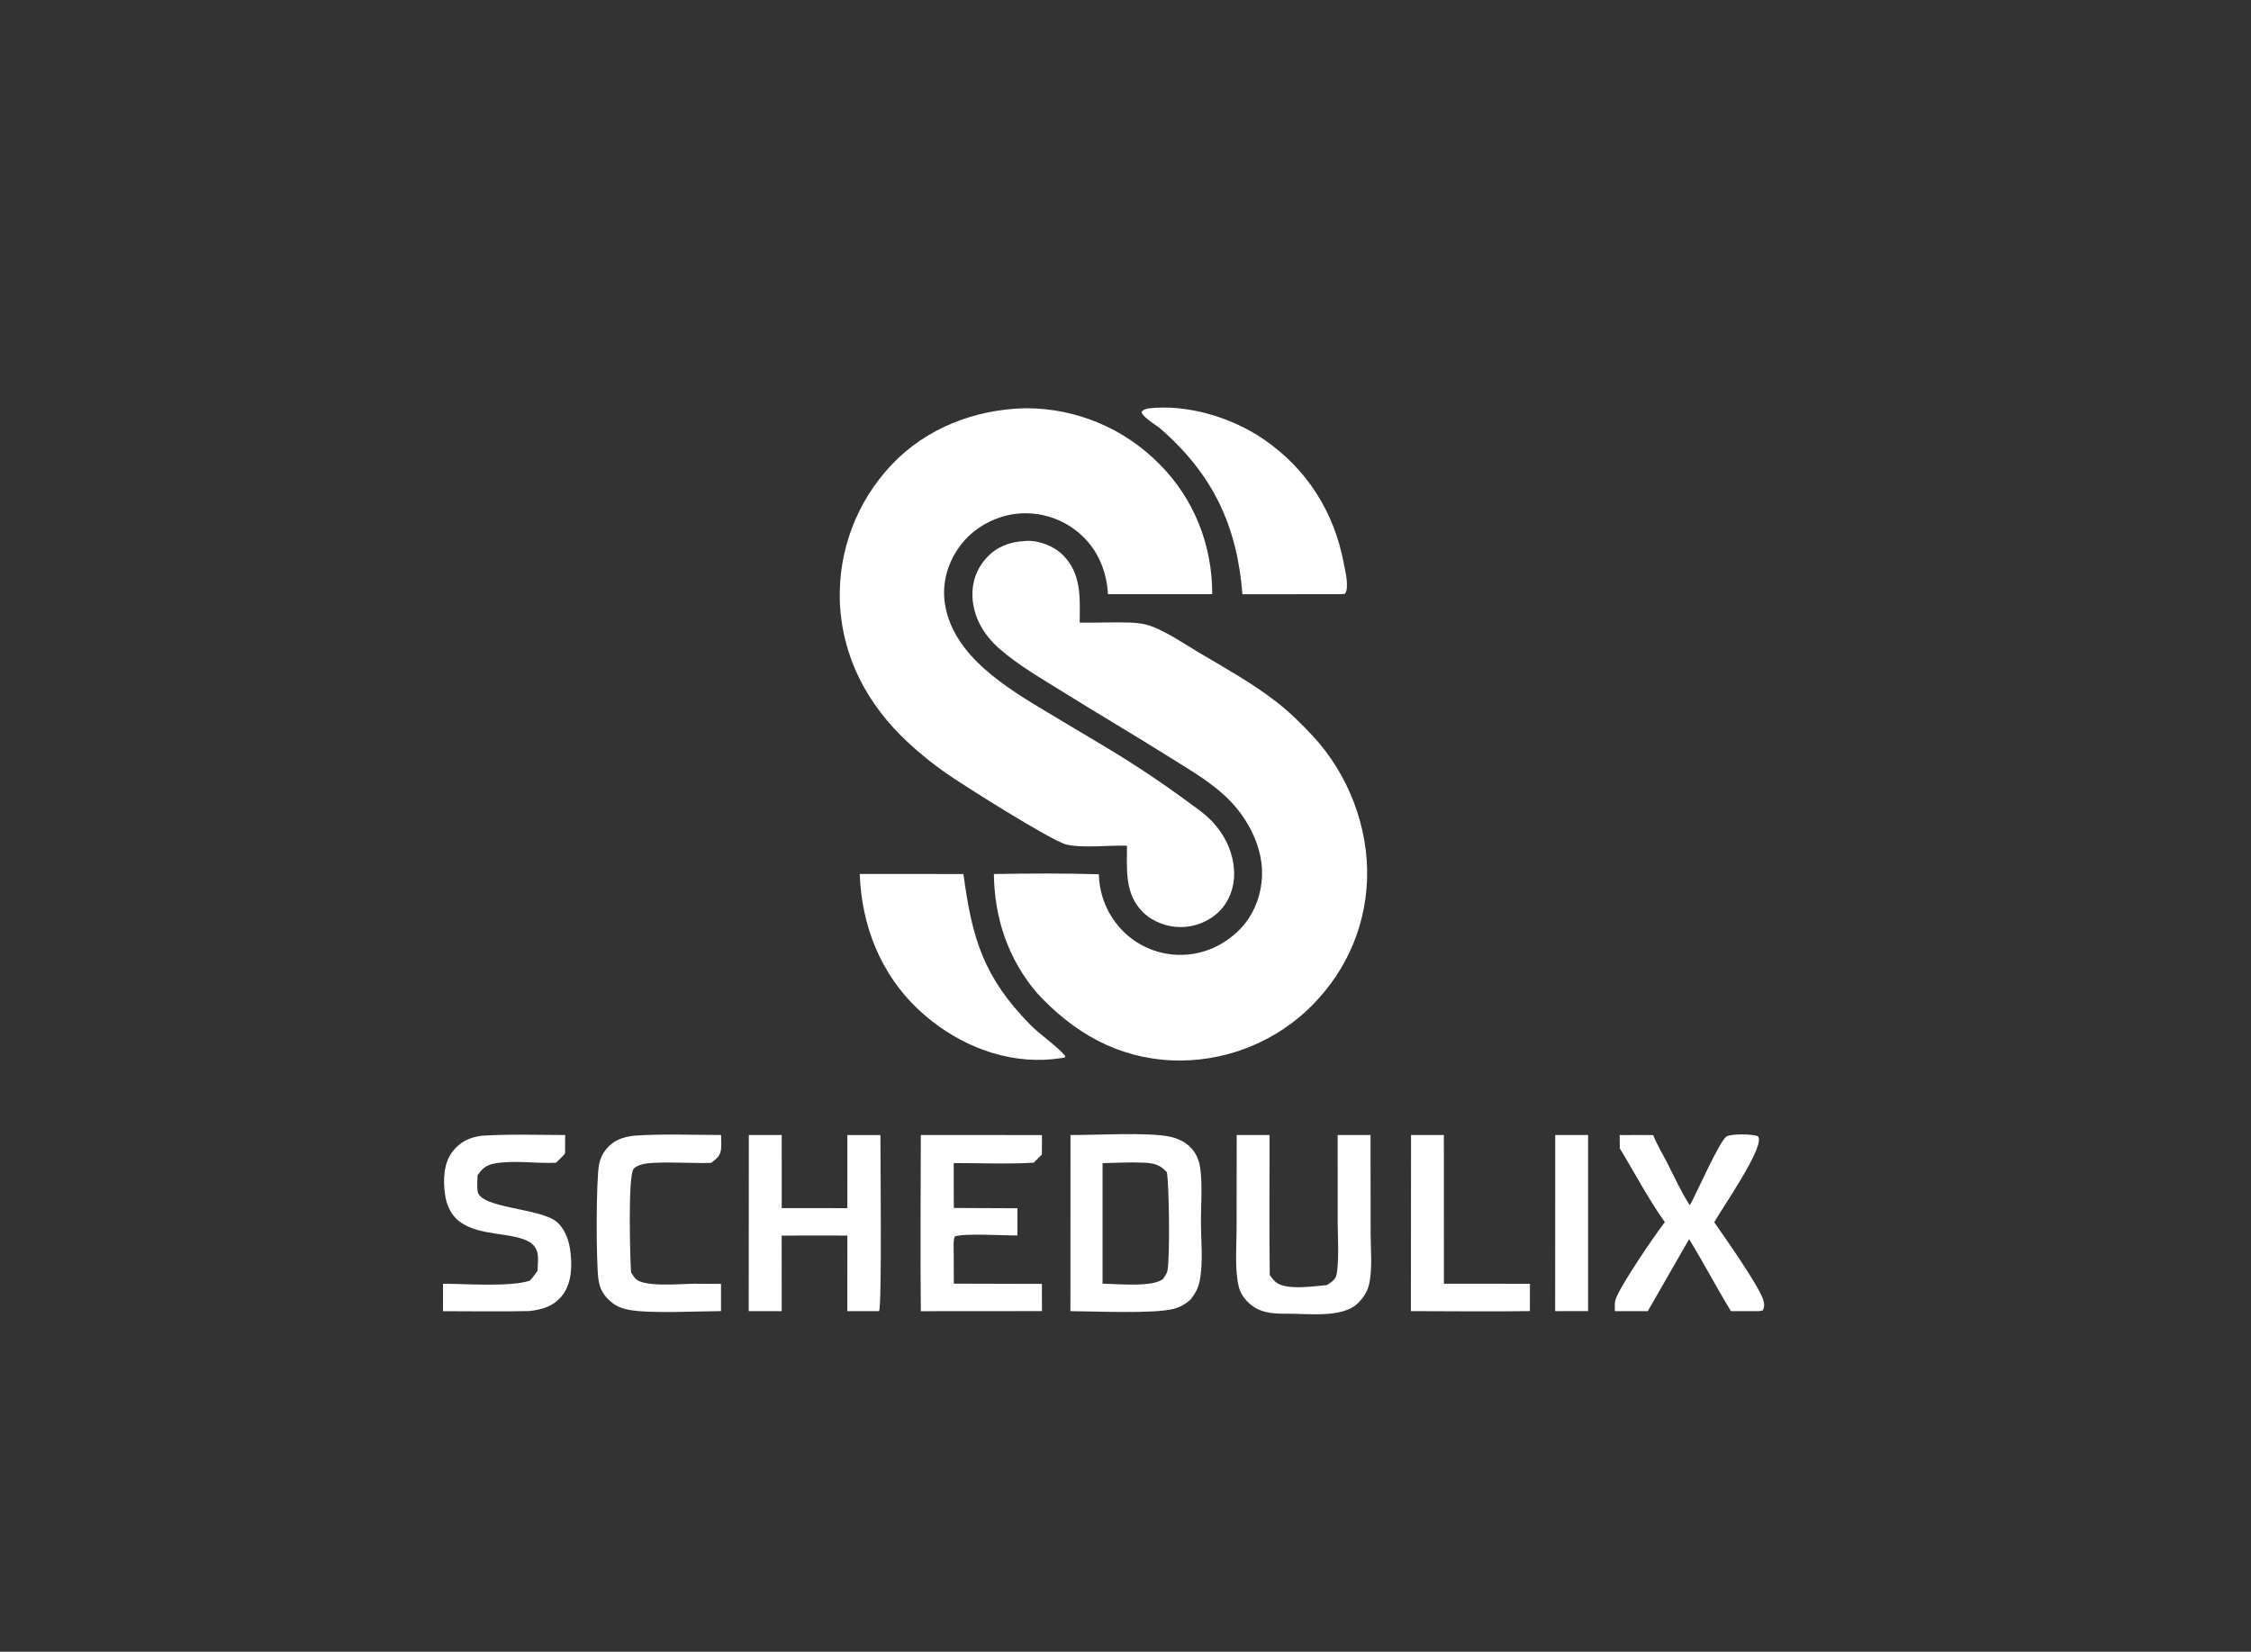 <?xml version="1.0" encoding="UTF-8" standalone="no"?>
<svg
   id="svg"
   version="1.1"
   viewBox="0 0 300 220.168"
   width="300"
   height="220.168"
   sodipodi:docname="vectorink-vectorizer-result.svg"
   inkscape:export-filename="s-fekete.svg"
   inkscape:export-xdpi="96"
   inkscape:export-ydpi="96"
   xmlns:inkscape="http://www.inkscape.org/namespaces/inkscape"
   xmlns:sodipodi="http://sodipodi.sourceforge.net/DTD/sodipodi-0.dtd"
   xmlns="http://www.w3.org/2000/svg"
   xmlns:svg="http://www.w3.org/2000/svg">
  <rect x="0" y="0" width="300" height="220.168" fill="#333333" stroke="none"/>
  <defs
     id="defs15" />
  <sodipodi:namedview
     id="namedview15"
     pagecolor="#ffffff"
     bordercolor="#000000"
     borderopacity="0.25"
     inkscape:showpageshadow="2"
     inkscape:pageopacity="0.0"
     inkscape:pagecheckerboard="0"
     inkscape:deskcolor="#d1d1d1"
     inkscape:export-bgcolor="#ffffff00">
    <inkscape:page
       x="0"
       y="0"
       width="300"
       height="220.168"
       id="page2"
       margin="0"
       bleed="0" />
  </sodipodi:namedview>
  <svg
     version="1.1"
     id="svg15"
     width="100%"
     height="100%">
    <defs
       id="defs1">
      <clipPath
         id="clip-1">
        <rect
           x="0"
           y="0"
           transform="scale(0.146,0.146)"
           width="2048"
           height="1503"
           fill="none"
           id="rect1" />
      </clipPath>
    </defs>
    <g
       clip-path="url(#clip-1)"
       fill="none"
       fill-rule="nonzero"
       stroke="none"
       stroke-width="1"
       stroke-linecap="butt"
       stroke-linejoin="miter"
       stroke-miterlimit="10"
       stroke-dasharray="none"
       stroke-dashoffset="0"
       font-family="none"
       font-weight="none"
       font-size="none"
       text-anchor="none"
       style="mix-blend-mode:normal"
       id="g15">
      <path
         d="m 136.557,54.416 0.138,2.9e-4 c 6.745,-0.018 13.209,2.7 17.914,7.534 4.573,4.617 6.965,10.785 6.949,17.247 l -13.896,-0.001 c -0.021,-0.345 -0.053,-0.69 -0.098,-1.033 -0.4,-3.041 -1.827,-5.7 -4.299,-7.554 -2.317,-1.733 -5.222,-2.485 -8.088,-2.093 -2.83,0.414 -5.542,1.951 -7.243,4.263 -1.661,2.258 -2.435,4.988 -1.989,7.774 1.105,6.901 8.268,11.166 13.727,14.441 l 7.542,4.502 c 3.964,2.368 7.806,4.934 11.514,7.687 0.829,0.59 1.651,1.185 2.391,1.887 1.997,1.897 3.302,4.484 3.36,7.263 0.038,1.898 -0.623,3.772 -1.97,5.13 -1.345,1.357 -3.246,2.106 -5.152,2.11 -1.841,0.004 -3.759,-0.711 -5.068,-2.023 -2.433,-2.439 -2.09,-5.666 -2.093,-8.823 -2.304,-0.082 -5.993,0.351 -8.078,-0.158 -1.984,-0.485 -13.958,-8.028 -16.367,-9.745 -1.66,-1.186 -3.243,-2.476 -4.739,-3.863 -5.408,-5.014 -8.817,-11.398 -9.083,-18.835 -0.223,-6.739 2.262,-13.287 6.901,-18.18 4.611,-4.888 11.099,-7.363 17.726,-7.53 z"
         fill="#201f20"
         id="path2"
         style="fill:#ffffff" />
      <path
         d="m 136.523,72.126 c 0.056,-0.007 0.111,-0.018 0.168,-0.022 1.746,-0.114 3.756,0.663 4.981,1.895 2.501,2.513 2.246,5.732 2.223,8.99 2.229,0.042 4.465,-0.076 6.693,-0.004 1.074,0.035 2.048,0.161 3.051,0.558 2.087,0.826 4.128,2.234 6.057,3.383 3.539,2.105 7.191,4.113 10.443,6.648 1.745,1.36 3.335,2.928 4.841,4.545 4.718,5.065 7.471,12.217 7.213,19.142 -0.255,6.837 -3.195,12.987 -8.209,17.604 -4.833,4.392 -11.191,6.718 -17.716,6.48 -7.368,-0.321 -13.196,-3.698 -18.09,-9.012 -3.83,-4.521 -5.647,-9.955 -5.719,-15.831 4.645,-0.079 9.349,-0.113 13.991,0.035 0.003,0.1 0.006,0.201 0.011,0.301 0.145,2.957 1.465,5.733 3.668,7.711 2.15,1.915 4.976,2.889 7.85,2.707 2.909,-0.159 5.688,-1.583 7.613,-3.758 1.882,-2.126 2.774,-5.065 2.583,-7.882 -0.22,-3.216 -1.926,-6.445 -4.125,-8.75 -2.316,-2.429 -5.241,-4.094 -8.06,-5.864 -4.811,-3.022 -9.709,-5.896 -14.53,-8.901 -2.789,-1.738 -5.849,-3.497 -8.314,-5.673 -1.989,-1.755 -3.404,-4.114 -3.537,-6.81 -0.099,-1.998 0.54,-3.817 1.901,-5.294 1.323,-1.437 3.088,-2.117 5.014,-2.199 z"
         fill="#201f20"
         id="path3"
         style="fill:#ffffff" />
      <path
         id="path4"
         d="m 149.42,151.176 c -2.492,0.025 -5.033,0.122 -6.75,0.109 l -0.012,23.482 c 3.171,0.01 11.09,0.389 13.762,-0.307 0.848,-0.221 1.576,-0.645 2.236,-1.219 0.634,-0.814 1.023,-1.485 1.229,-2.508 0.501,-2.495 0.168,-5.354 0.168,-7.906 0.001,-2.332 0.214,-4.802 -0.092,-7.115 -0.174,-1.329 -0.758,-2.453 -1.848,-3.256 -0.661,-0.488 -1.441,-0.797 -2.244,-0.957 -1.516,-0.303 -3.958,-0.35 -6.449,-0.324 z m 3.074,3.801 c 1.311,0.064 2.121,0.275 3.021,1.27 0.306,1.701 0.422,11.583 0.072,13.146 -0.088,0.393 -0.361,0.755 -0.588,1.082 -1.352,1.141 -6.192,0.654 -8.057,0.629 v -16.066 c 1.837,-0.034 3.718,-0.15 5.551,-0.061 z"
         style="display:inline;fill:#ffffff"
         inkscape:label="d" />
      <path
         d="m 153.013,54.443 c 5.183,-0.615 11.143,1.188 15.42,4.122 5.774,3.961 9.404,9.734 10.673,16.603 0.185,1.006 0.737,3.115 0.148,3.974 l -0.507,0.058 -13.162,0.008 c -0.716,-9.124 -3.921,-15.925 -10.844,-21.996 -0.68,-0.595 -2.342,-1.498 -2.607,-2.276 0.245,-0.367 0.467,-0.359 0.879,-0.492 z"
         fill="#201f20"
         id="path6"
         style="fill:#ffffff" />
      <path
         d="m 114.58,116.496 13.821,0.005 c 1.151,8.599 2.664,13.737 8.916,20.1 1.331,1.355 3.601,2.863 4.662,4.162 l -0.078,0.213 c -0.909,0.127 -1.824,0.245 -2.742,0.283 -6.202,0.258 -12.286,-2.488 -16.754,-6.69 -5.054,-4.752 -7.586,-11.219 -7.824,-18.073 z"
         fill="#201f20"
         id="path7"
         style="fill:#ffffff" />
      <path
         d="m 99.799,151.289 4.382,-10e-4 0.003,9.74 8.746,0.01 0.004,-9.743 4.404,-0.001 c -0.008,2.543 0.214,22.948 -0.186,23.473 l -4.228,-10e-4 0.008,-10.072 c -2.918,-0.015 -5.836,-0.013 -8.754,0.004 l 0.004,10.071 h -4.398 z"
         fill="#201f20"
         id="path8"
         inkscape:label="h"
         style="display:inline;fill:#ffffff" />
      <path
         d="m 164.82,151.292 4.383,-0.003 c -0.004,6.226 -0.054,12.457 0.021,18.683 0.249,0.338 0.526,0.703 0.858,0.964 1.381,1.078 5.079,0.505 6.768,0.356 0.311,-0.211 0.666,-0.429 0.924,-0.705 0.33,-0.353 0.384,-0.756 0.437,-1.216 0.243,-2.142 0.075,-4.424 0.069,-6.582 l -0.003,-11.499 h 4.381 l -0.001,3.579 0.016,9.656 c 0.001,2.104 0.275,4.811 -0.255,6.847 -0.224,0.857 -0.775,1.657 -1.39,2.284 -2.077,2.112 -6.781,1.412 -9.573,1.449 -1.931,0.026 -3.708,-0.12 -5.147,-1.551 -0.593,-0.59 -1.037,-1.28 -1.226,-2.105 -0.551,-2.417 -0.277,-5.297 -0.275,-7.784 z"
         fill="#201f20"
         id="path9"
         inkscape:label="u"
         style="display:inline;fill:#ffffff" />
      <path
         d="m 215.858,151.299 c 1.487,-0.022 2.977,-0.004 4.463,-0.003 0.532,1.323 1.301,2.584 1.951,3.854 0.94,1.835 1.808,3.785 2.941,5.508 0.769,-1.323 4.025,-8.755 4.92,-9.192 0.734,-0.359 3.407,-0.322 4.163,-0.016 0.05,0.117 0.079,0.168 0.105,0.286 0.39,1.714 -4.847,9.259 -5.934,11.18 1.443,2.093 5.871,8.335 6.536,10.365 0.166,0.505 0.168,0.933 -0.081,1.4 l -0.513,0.088 -3.716,-0.001 c -1.932,-3.154 -3.64,-6.445 -5.578,-9.599 l -5.511,9.601 -4.381,-0.006 c -0.007,-0.482 -0.054,-1.077 0.094,-1.538 0.586,-1.838 5.186,-8.523 6.56,-10.33 -2.206,-3.084 -4.021,-6.579 -5.997,-9.82 z"
         fill="#201f20"
         id="path10"
         inkscape:label="x"
         style="display:inline;fill:#ffffff" />
      <path
         d="m 122.719,151.289 16.15,0.004 -0.013,2.59 -1.09,1.096 c -3.516,0.209 -7.132,0.045 -10.656,0.05 -0.011,1.995 -0.006,3.99 0.013,5.985 l 8.477,0.038 -1.5e-4,3.62 c -1.727,0.038 -7.102,-0.331 -8.348,0.142 -0.219,0.505 -0.154,1.088 -0.152,1.63 l 0.024,4.658 11.735,0.031 0.006,3.628 -16.14,0.012 c -0.094,-7.824 -0.004,-15.659 -0.004,-23.485 z"
         fill="#201f20"
         id="path11"
         inkscape:label="e"
         style="display:inline;fill:#ffffff" />
      <path
         d="m 64.277,151.378 c 3.659,-0.223 7.379,-0.097 11.046,-0.088 l -0.018,2.458 c -0.366,0.447 -0.795,0.836 -1.21,1.238 -2.63,0.127 -5.563,-0.365 -8.129,0.091 -1.169,0.208 -1.666,0.642 -2.319,1.582 -0.015,0.671 -0.106,1.481 0.006,2.136 0.389,2.266 8.074,2.205 10.437,3.989 1.103,0.834 1.701,2.429 1.891,3.756 0.283,1.969 0.27,4.395 -0.986,6.05 -1.142,1.506 -2.616,1.934 -4.41,2.161 -3.843,0.092 -7.704,0.019 -11.549,0.021 l 0.009,-3.661 c 3.009,0.013 8.974,0.45 11.565,-0.407 0.392,-0.413 0.708,-0.861 1.032,-1.326 0.024,-0.715 0.121,-1.564 0.008,-2.268 -0.101,-0.627 -0.501,-1.207 -1.043,-1.534 -2.293,-1.384 -6.715,-0.746 -9.365,-2.751 -1.177,-0.891 -1.752,-2.26 -1.942,-3.69 -0.249,-1.882 -0.188,-4.087 1.018,-5.651 1.029,-1.333 2.326,-1.909 3.959,-2.105 z"
         fill="#201f20"
         id="path12"
         inkscape:label="s"
         style="display:inline;fill:#ffffff" />
      <path
         d="m 84.531,151.375 c 3.821,-0.256 7.736,-0.094 11.567,-0.088 0.005,0.627 0.076,1.34 -0.01,1.959 -0.125,0.895 -0.651,1.264 -1.325,1.762 -2.581,0.072 -5.188,-0.145 -7.764,-0.003 -0.759,0.043 -2.081,0.189 -2.573,0.832 -0.753,0.987 -0.45,11.961 -0.324,13.771 0.191,0.283 0.384,0.608 0.622,0.854 1.104,1.14 6.067,0.664 7.634,0.652 l 3.734,0.015 8.8e-4,3.631 c -3.191,0.012 -9.361,0.359 -12.24,-0.161 -0.786,-0.142 -1.532,-0.393 -2.172,-0.88 -1.144,-0.875 -1.748,-1.803 -1.933,-3.237 -0.306,-2.382 -0.317,-13.121 0.09,-15.255 0.149,-0.778 0.439,-1.409 0.934,-2.03 0.974,-1.223 2.26,-1.651 3.758,-1.821 z"
         fill="#201f20"
         id="path13"
         inkscape:label="c"
         style="display:inline;fill:#ffffff" />
      <path
         d="m 188.055,151.289 4.374,0.001 0.009,19.821 11.464,0.007 -0.009,3.642 c -5.281,0.082 -10.575,0.004 -15.857,0.004 z"
         fill="#201f20"
         id="path14"
         inkscape:label="l"
         style="display:inline;fill:#ffffff" />
      <path
         d="m 207.272,151.29 h 4.381 v 23.466 l -4.389,0.01 z"
         fill="#201f20"
         id="path15"
         inkscape:label="i"
         style="display:inline;fill:#ffffff" />
    </g>
  </svg>
</svg>
